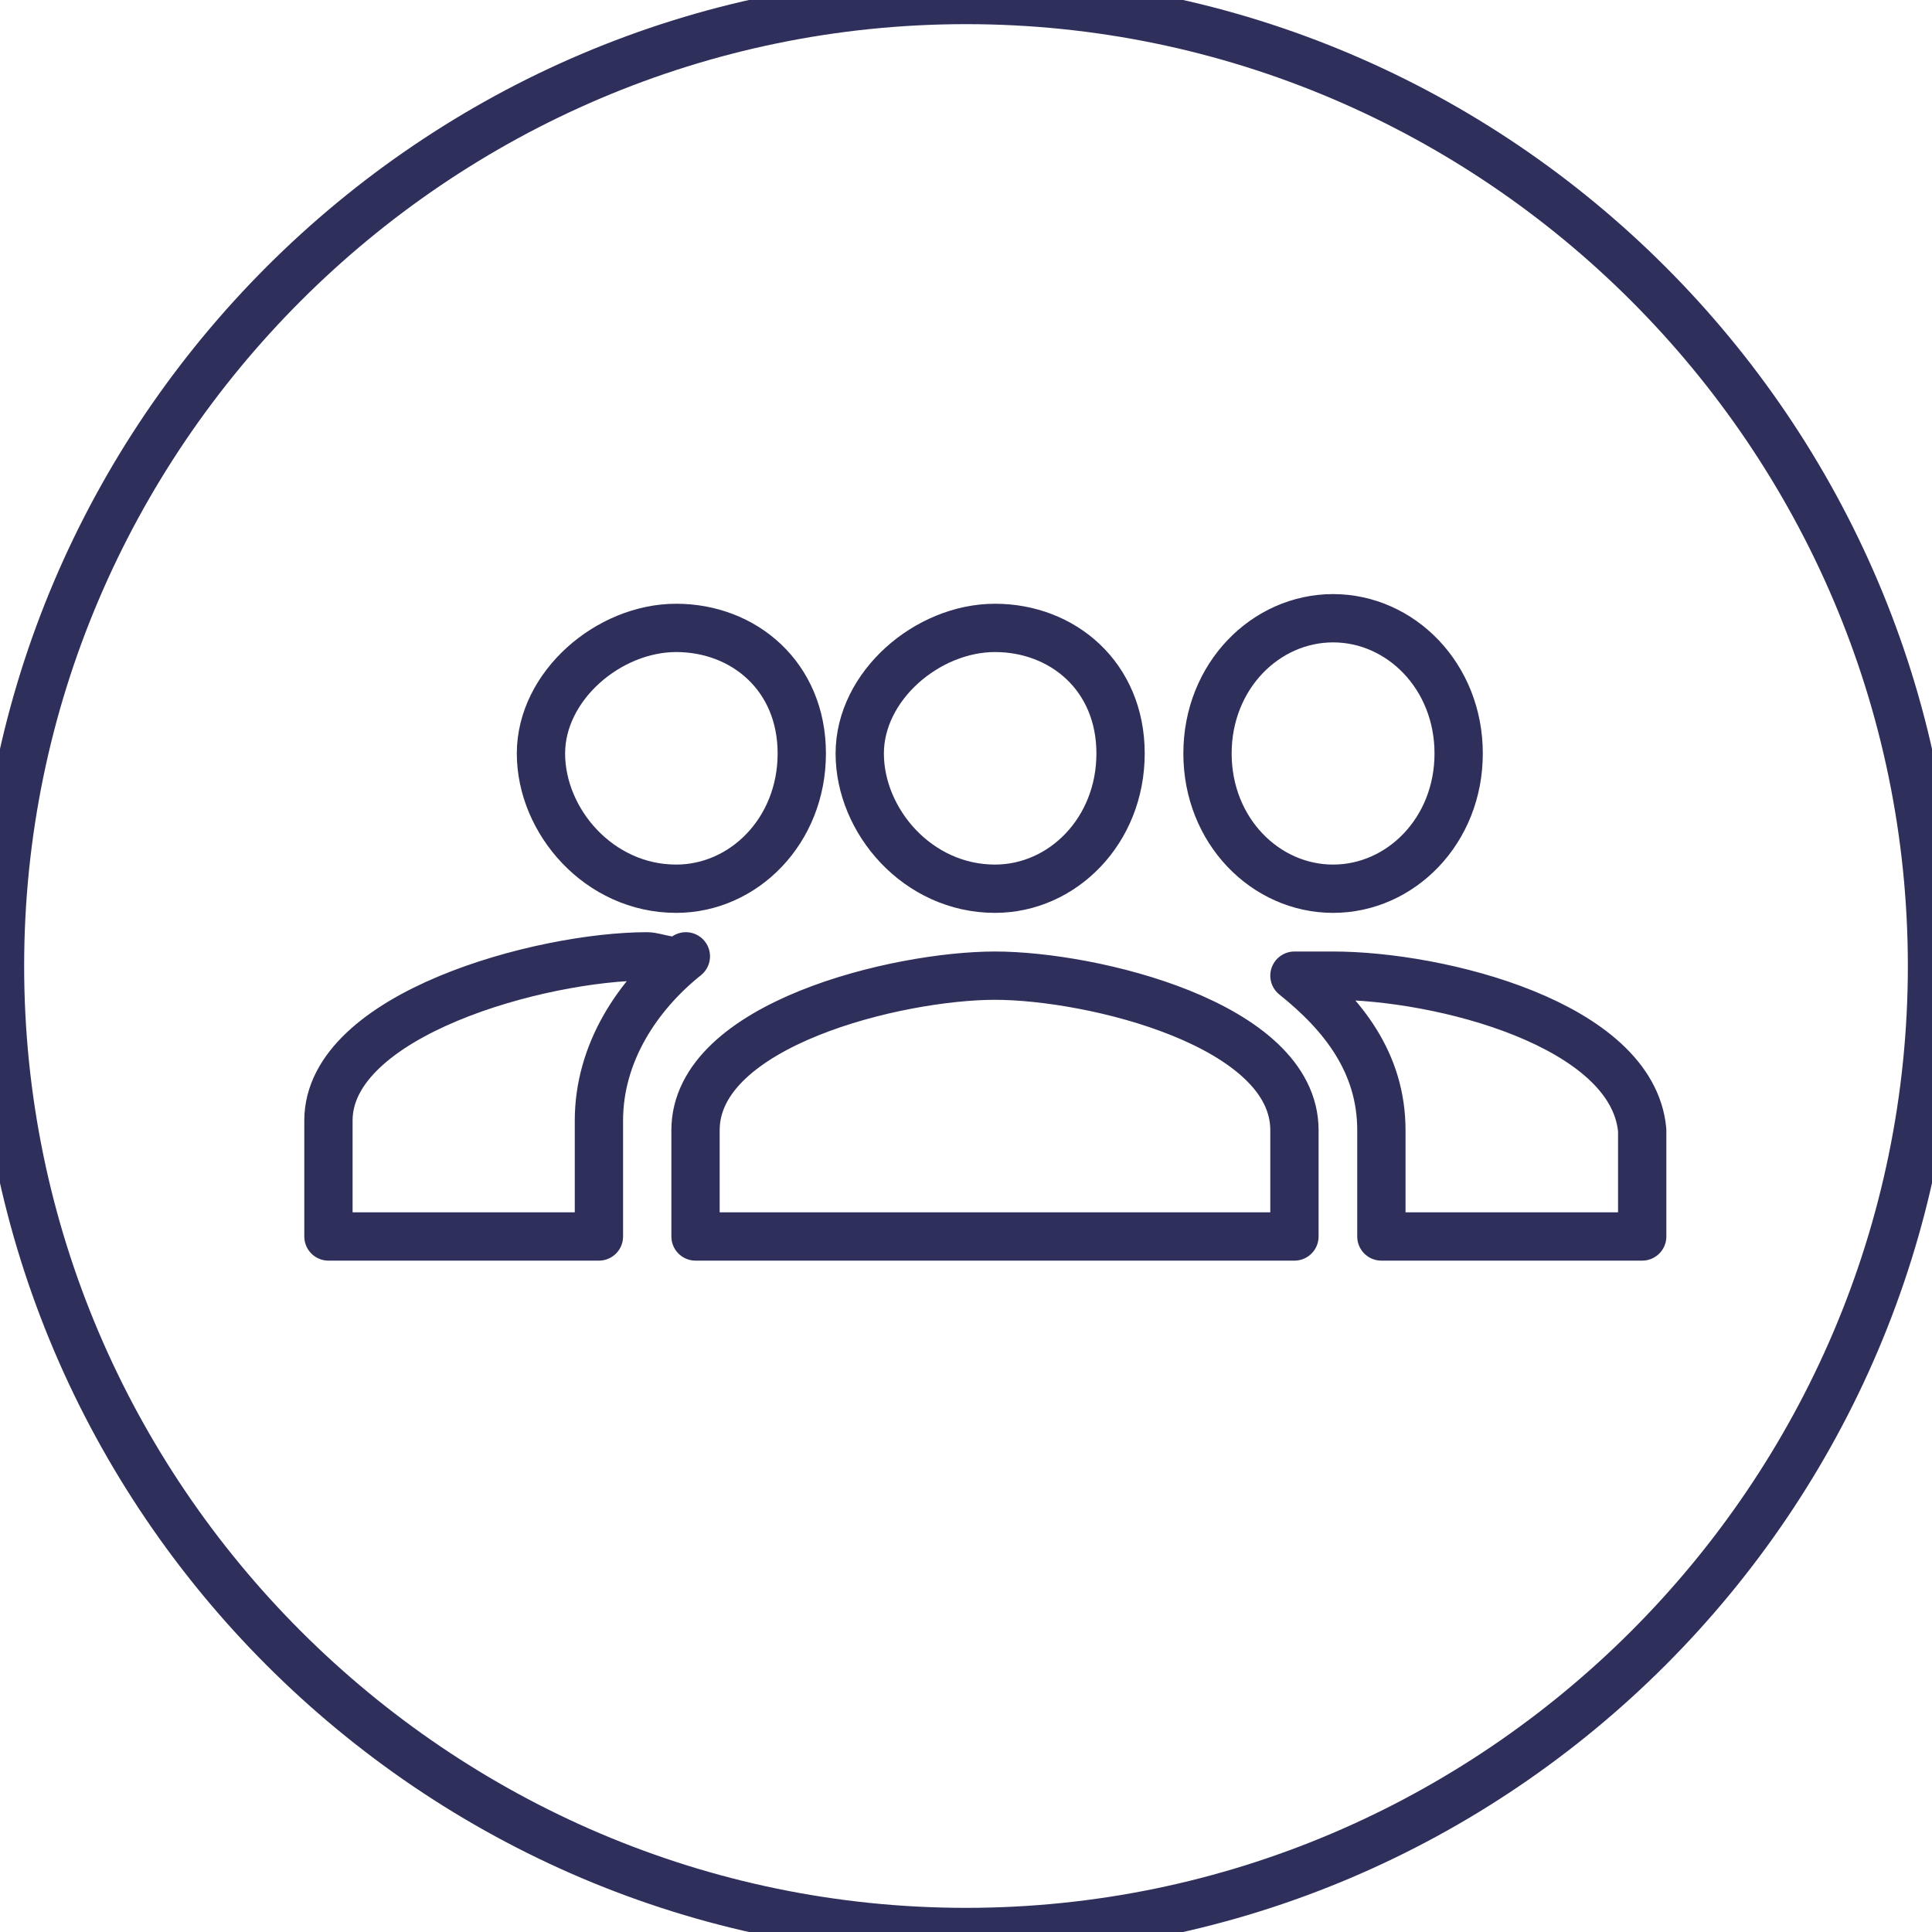 <?xml version="1.0" encoding="utf-8"?>
<!-- Generator: Adobe Illustrator 21.1.0, SVG Export Plug-In . SVG Version: 6.00 Build 0)  -->
<svg version="1.1" id="Layer_1" xmlns="http://www.w3.org/2000/svg" xmlns:xlink="http://www.w3.org/1999/xlink" x="0px" y="0px"
	 viewBox="0 0 20 20" style="enable-background:new 0 0 20 20;" xml:space="preserve">
<style type="text/css">
	.st0{fill:none;stroke:#2F2F5C;stroke-width:0.5;stroke-linecap:round;stroke-linejoin:round;stroke-miterlimit:10;}
	.st1{fill:none;}
	.st2{fill:#2F2F5C;}
	.st3{fill:none;stroke:#2F2F5C;stroke-width:0.5;stroke-miterlimit:10;}
</style>
<g id="PROFILE_5_">
	<g id="status-_x28_Logic_x29__2_" transform="translate(-60, -280)">
		<g id="Todas-las-cuentas-Copy" transform="translate(60, 280)">
			<path id="Todas-las-cuentas" class="st0" d="M10,20C4.5,20,0,15.5,0,10S4.5,0,10,0s10,4.5,10,10S15.5,20,10,20z M13.8,9.2
				c0.7,0,1.3-0.6,1.3-1.4s-0.6-1.4-1.3-1.4s-1.3,0.6-1.3,1.4S13.1,9.2,13.8,9.2z M10.3,9.2c0.7,0,1.3-0.6,1.3-1.4S11,6.5,10.3,6.5
				S8.9,7.1,8.9,7.8S9.5,9.2,10.3,9.2z M10.3,10.1c-1,0-3.1,0.5-3.1,1.6v1.1h6.2v-1.1C13.4,10.6,11.3,10.1,10.3,10.1z M13.8,10.1
				c-0.1,0-0.3,0-0.4,0c0.5,0.4,0.9,0.9,0.9,1.6v1.1h2.7v-1.1C16.9,10.6,14.9,10.1,13.8,10.1z M7,9.2c0.7,0,1.3-0.6,1.3-1.4
				S7.7,6.5,7,6.5S5.6,7.1,5.6,7.8S6.2,9.2,7,9.2z M6.7,9.9c-1.1,0-3.3,0.6-3.3,1.7v1.2h2.8v-1.2c0-0.7,0.4-1.3,0.9-1.7
				C7,10,6.8,9.9,6.7,9.9z"/>
		</g>
	</g>
</g>
</svg>
